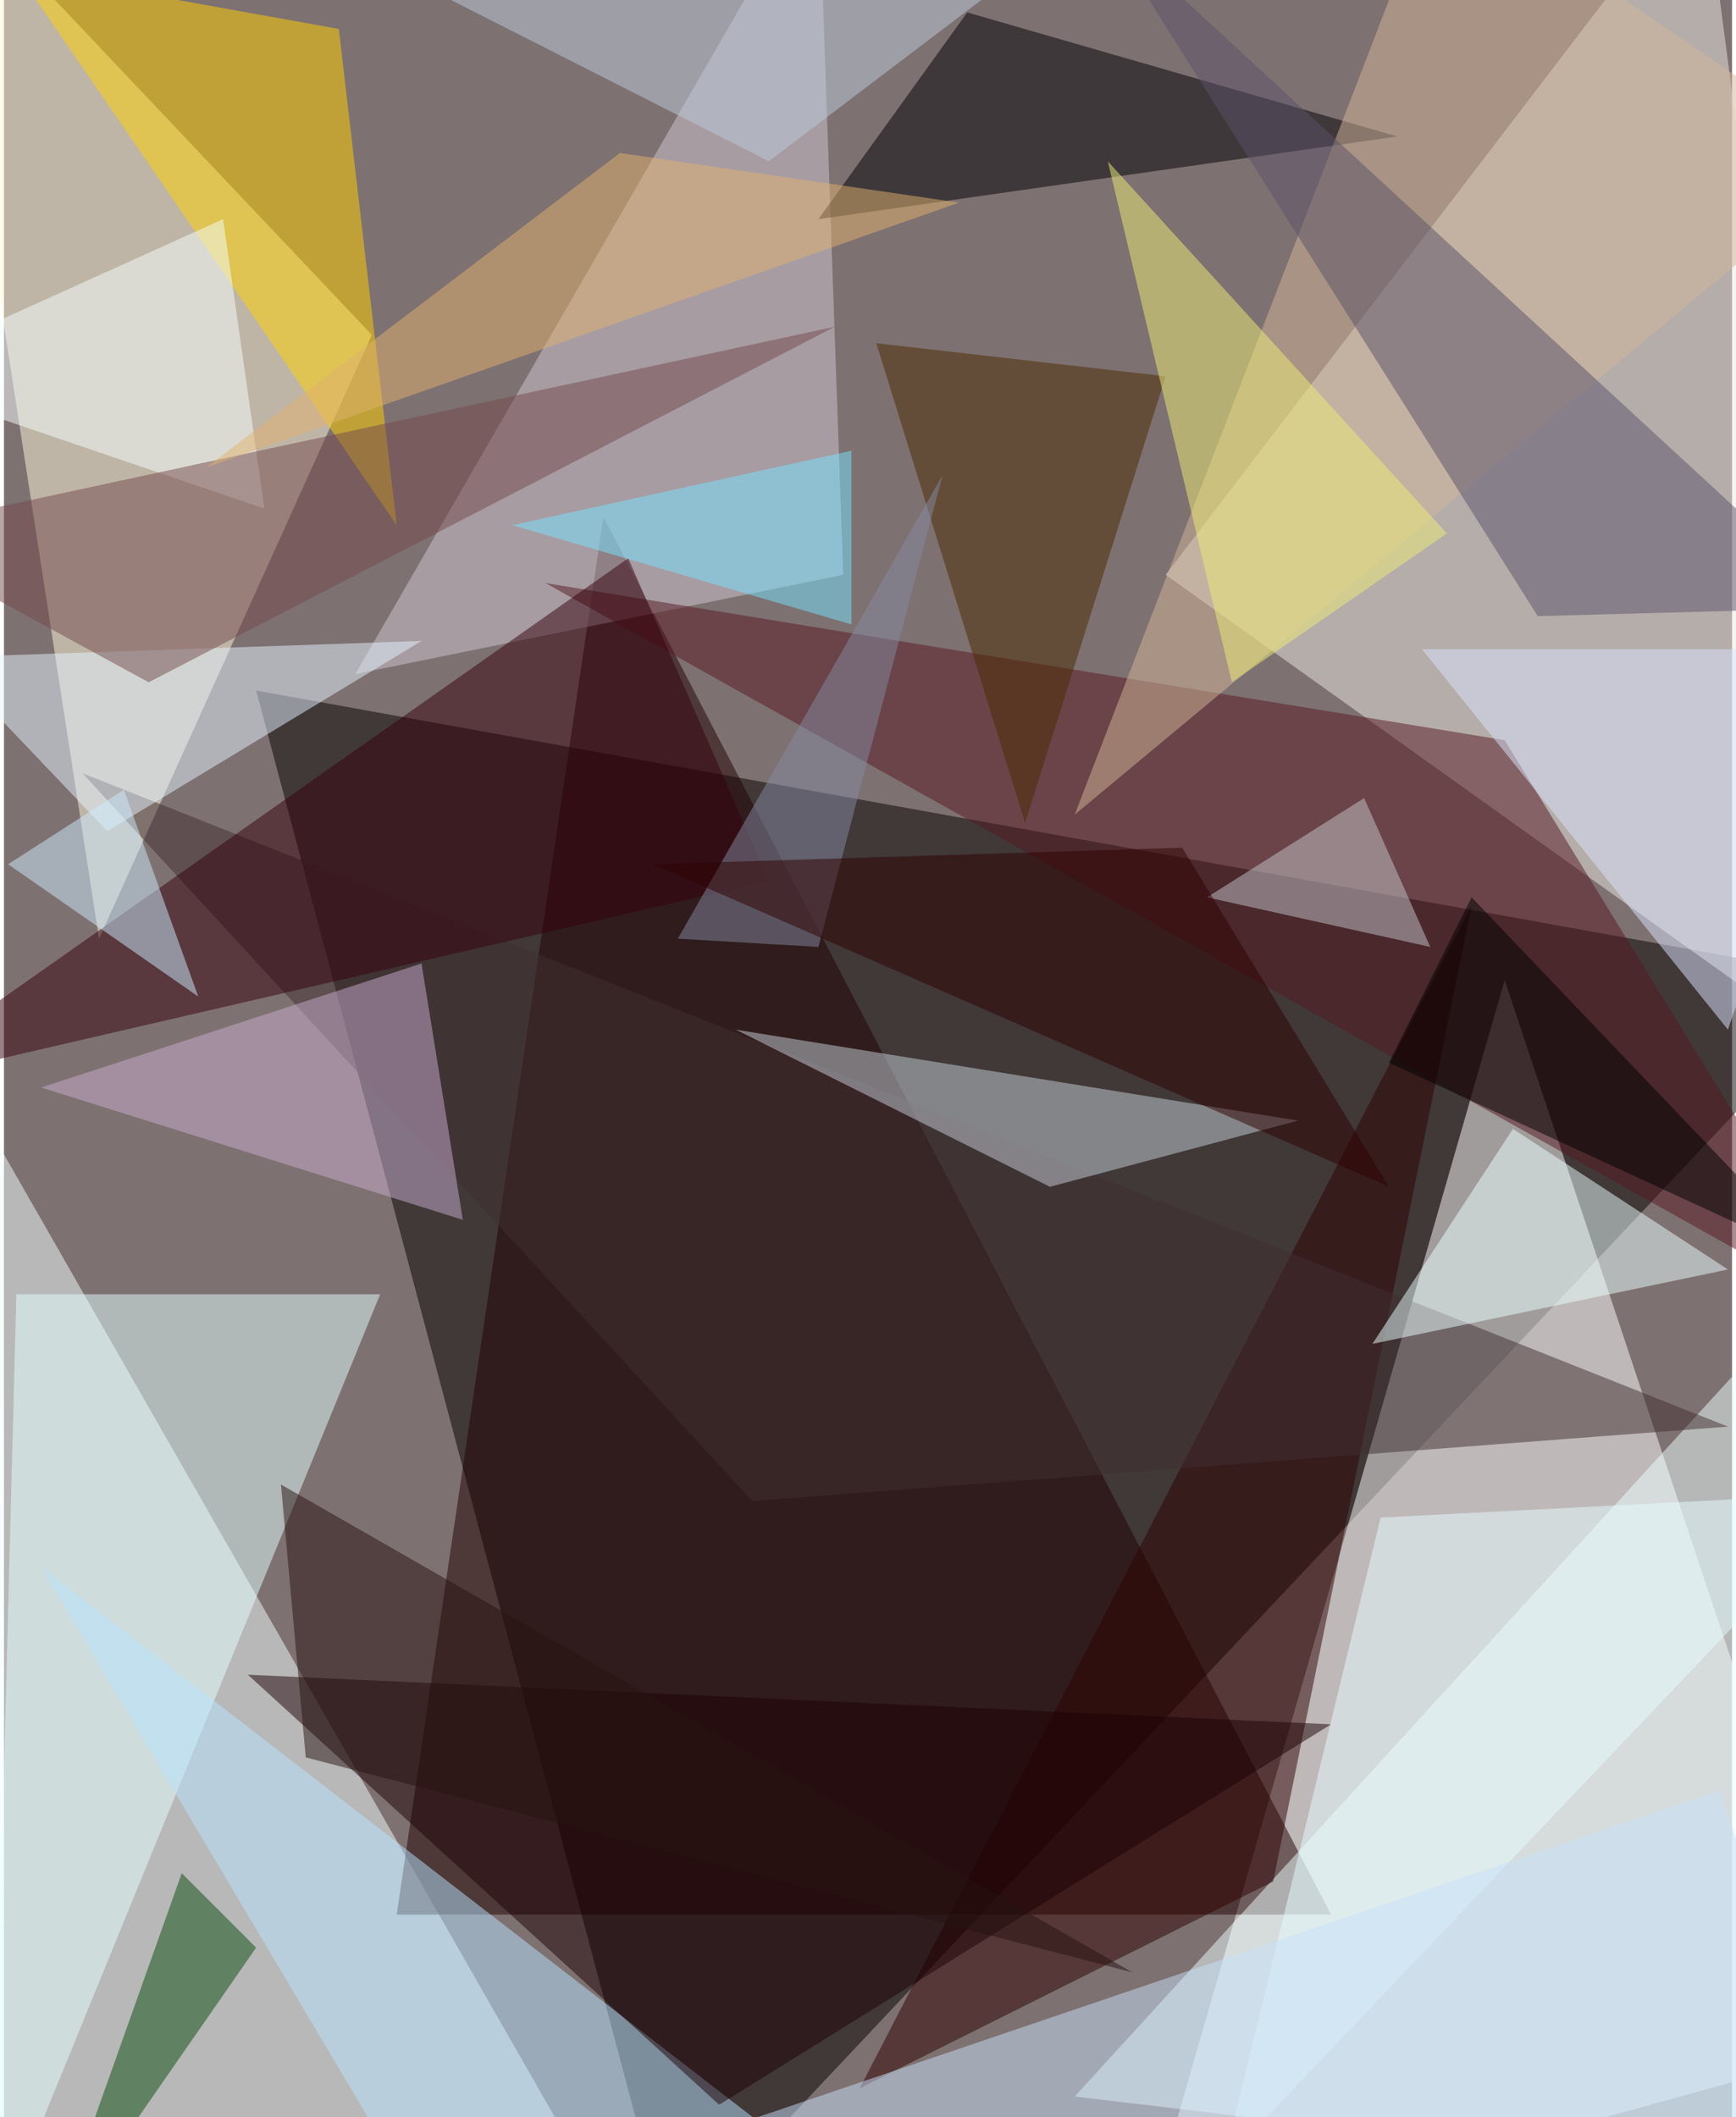 <svg xmlns="http://www.w3.org/2000/svg" width="228" height="278" viewBox="0 0 836 1024"><path fill="#7e7171" d="M0 0h836v1024H0z"/><g fill-opacity=".502"><path fill="#050000" d="M122 334l776 140-576 612z"/><path fill="#fff" d="M726 474l-176 612 348-96z"/><path fill="#f2ffff" d="M-62 1082l364 4-364-636z"/><path fill="#ebeae3" d="M562 278L822-62l76 580z"/><path fill="#fff9db" d="M46 454l132-292L-34-62z"/><path fill="#210000" d="M190 926l100-676 352 676z"/><path fill="#eff" d="M854 1054l44-456-380 416z"/><path fill="#ffd100" d="M190 254L162 14 6-14z"/><path fill="#e3ffff" d="M-6 1086L6 626h176z"/><path fill="#cfc7d4" d="M394-62L170 326l236-48z"/><path fill="#571821" d="M898 638L726 358l-464-76z"/><path fill="#2f0000" d="M614 910l-200 100 296-572z"/><path fill="#412e30" d="M38 374l796 316-472 36z"/><path fill="#000005" d="M394 106l280-40L466 6z"/><path fill="#b8e4ff" d="M370 1030l-188 4L18 758z"/><path fill="#c8add0" d="M222 590l-20-124-184 60z"/><path fill="#c8d1d9" d="M506 574l-152-76 272 44z"/><path fill="#1d0105" d="M642 834l-524-24 228 208z"/><path fill="#e3f3ff" d="M202 310L50 402l-80-84z"/><path fill="#d1b59a" d="M694-62L518 394 898 78z"/><path fill="#34000c" d="M302 270l68 156-432 100z"/><path fill="#ecffff" d="M730 546l104 68-172 36z"/><path fill="#5b5268" d="M890 294L530-38l212 336z"/><path fill="#dbe4ff" d="M898 314l-64 184-148-184z"/><path fill="#f5ffff" d="M-62 182l168-76 20 140z"/><path fill="#0a4c0c" d="M122 942l-36-36-64 180z"/><path fill="#744b4d" d="M402 158L70 330l-132-72z"/><path fill="#4a2b00" d="M562 182l-68 216-72-232z"/><path fill="#e6fbff" d="M590 1046l76-312 232-12z"/><path fill="#c6dff8" d="M830 866l-648 220 716-20z"/><path fill="#c3c6cc" d="M690 458l-108-24 76-48z"/><path fill="#eded77" d="M534 78l164 180-104 72z"/><path d="M670 514l40-80 168 176z"/><path fill="#76e4ff" d="M246 254l164 48v-84z"/><path fill="#ceecff" d="M94 482L2 418l56-36z"/><path fill="#838aa2" d="M454 230L326 454l68 4z"/><path fill="#bbccdc" d="M370 78l116-88L94-62z"/><path fill="#271311" d="M134 718l412 236-400-104z"/><path fill="#2f0000" d="M570 410l100 164-356-156z"/><path fill="#e2b26f" d="M98 226L462 98 298 74z"/></g></svg>